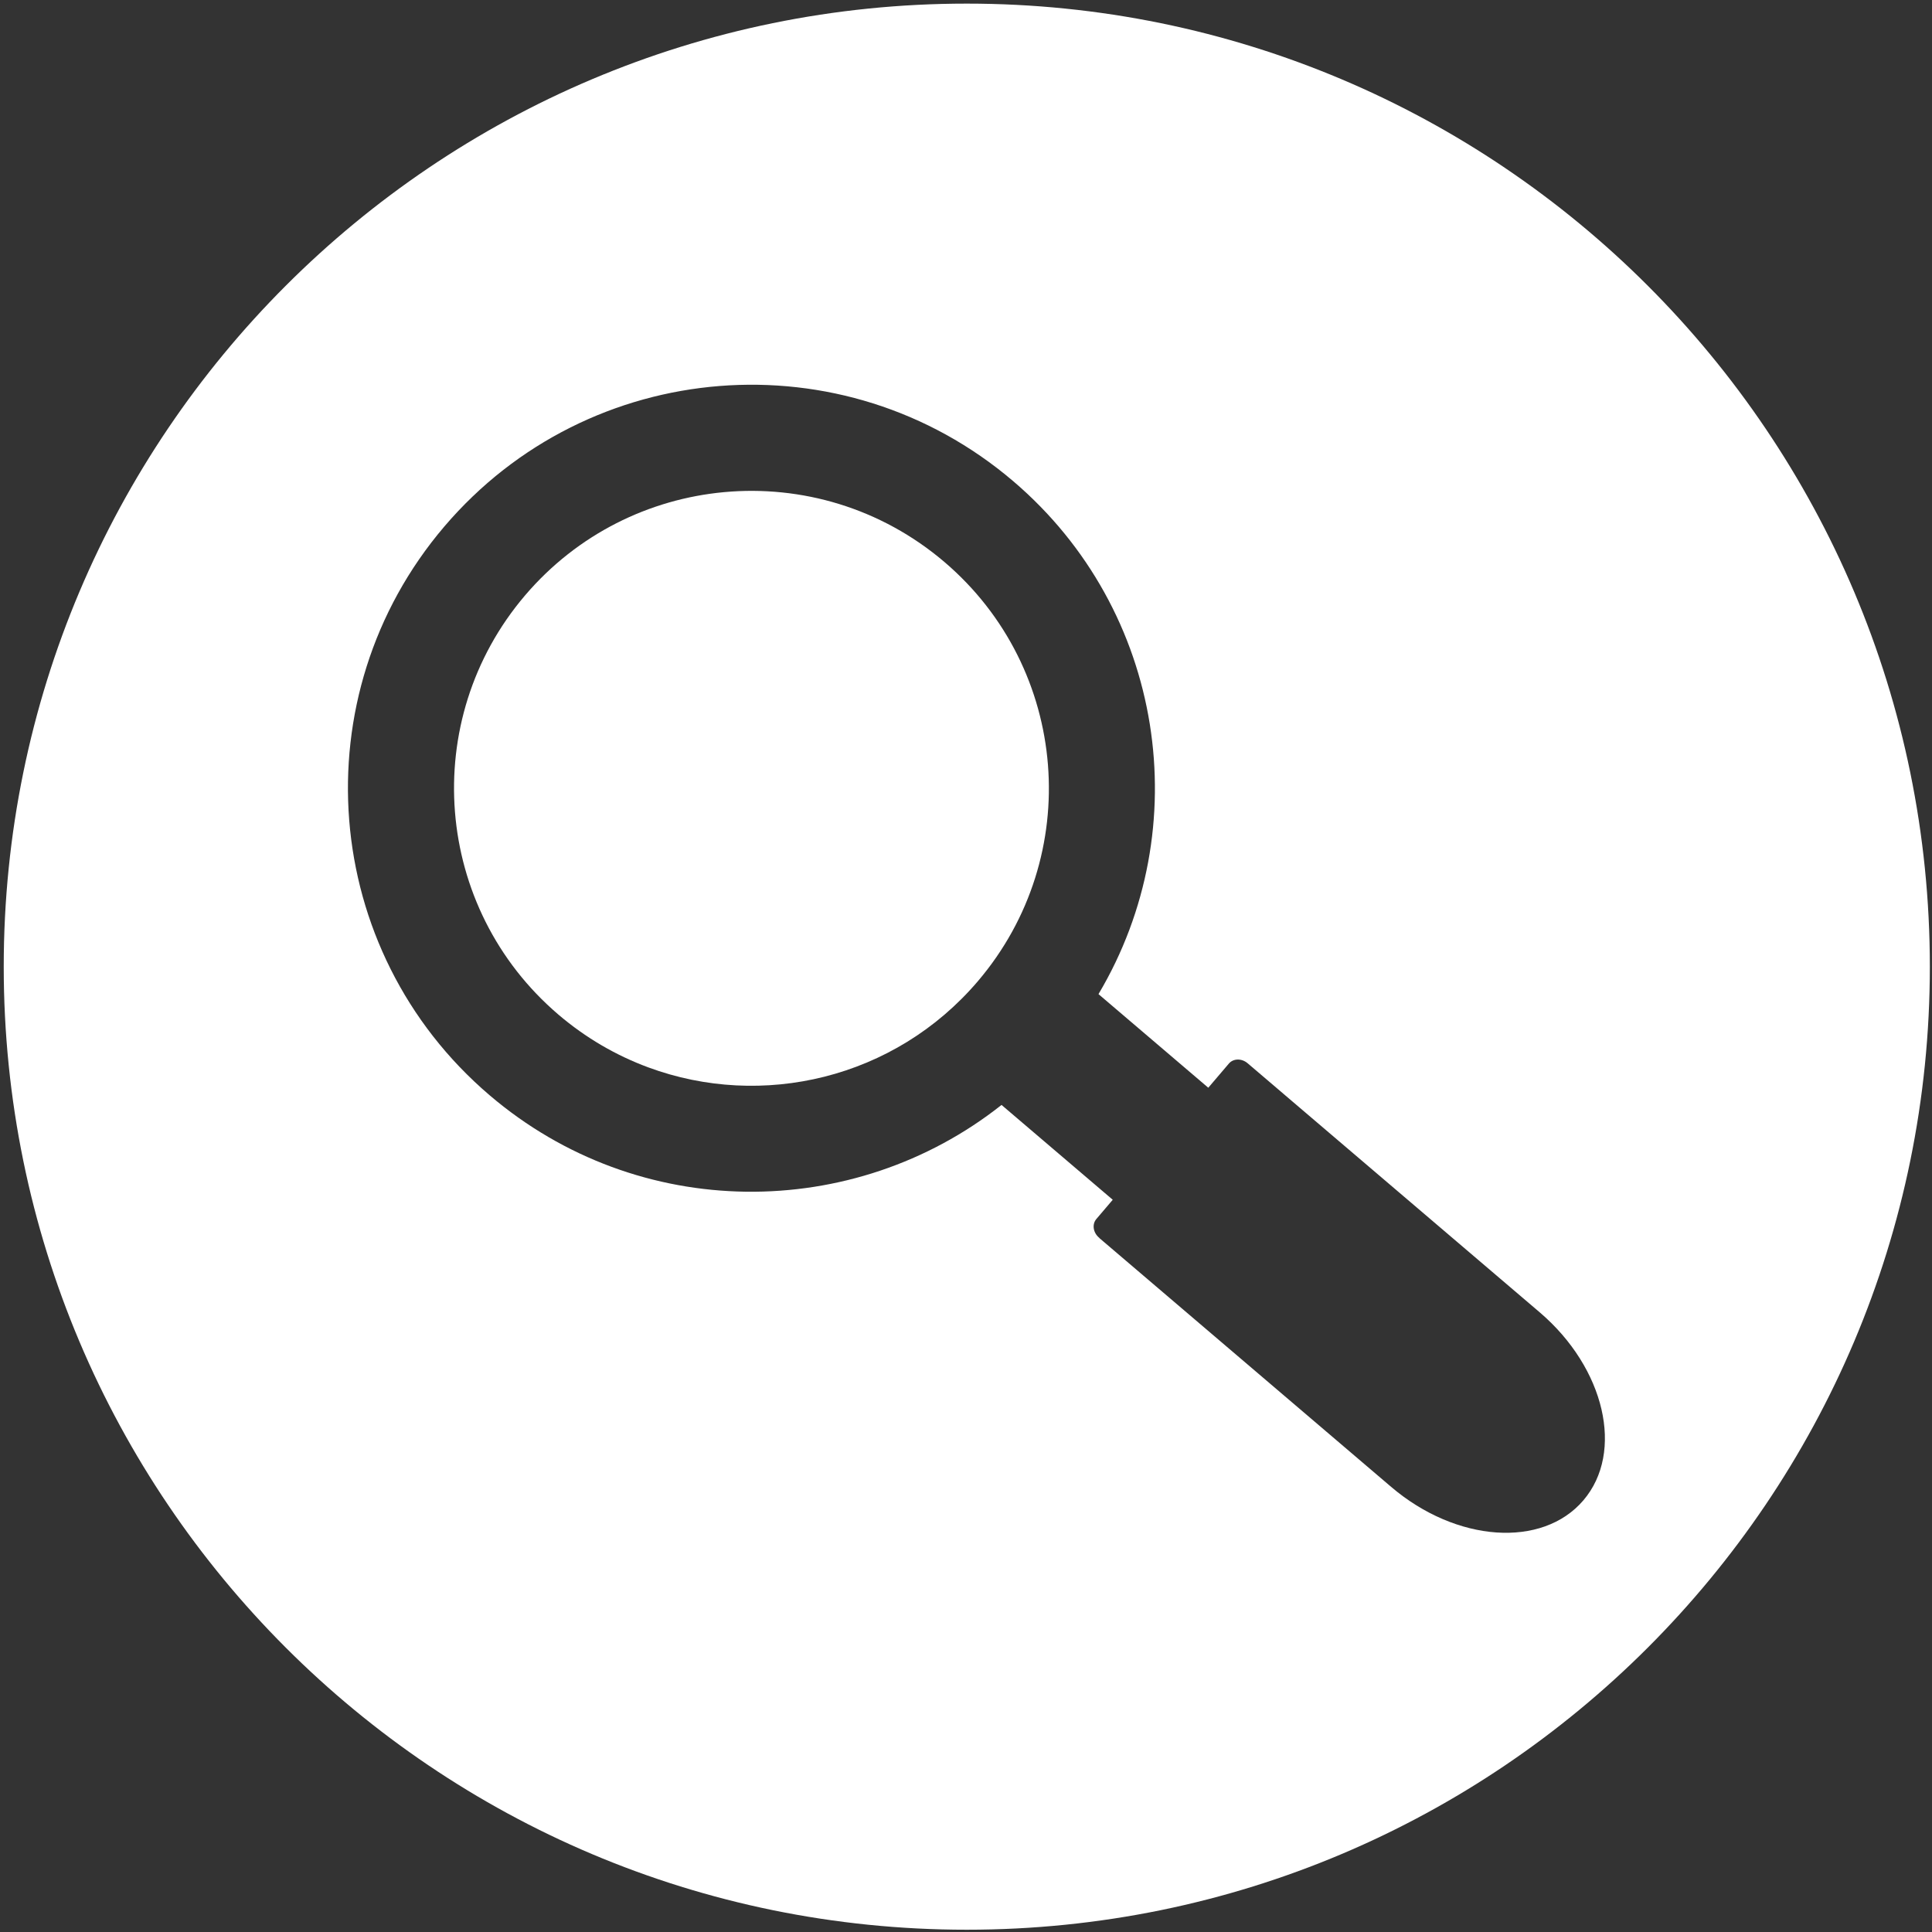 <svg width="492" height="492" viewBox="0 0 492 492" fill="none" xmlns="http://www.w3.org/2000/svg">
<rect x="0" y="0" width="492" height="492" fill="#333333" stroke="none"/>
<path d="M249 249.9C276.14 218.07 272.34 170.26 240.51 143.12C224.32 129.32 204 123.51 184.36 125.33C165.4 127.09 147.07 135.96 133.73 151.6C106.59 183.44 110.39 231.24 142.22 258.39C149.21 264.35 156.96 268.81 165.1 271.82C194.04 282.52 227.81 274.75 249 249.9Z" fill="white"/>
<path d="M246.2 0.92C110.75 0.92 0.95 110.72 0.95 246.17C0.95 381.62 110.75 491.42 246.2 491.42C381.65 491.42 491.45 381.62 491.45 246.17C491.45 110.72 381.65 0.92 246.2 0.92ZM403.23 382.06C392.78 394.32 370.85 392.79 354.26 378.64L279.98 315.3L280 315.28L279.86 315.16C278.36 313.88 278.06 311.77 279.19 310.44L283.37 305.53L255.05 281.38C217.36 311.21 162.65 311.3 124.69 278.92C81.51 242.1 76.35 177.25 113.17 134.06C149.99 90.88 214.85 85.72 258.03 122.54C296.69 155.51 304.86 210.93 279.74 253.16L307.7 277L312.94 270.85C314.07 269.52 316.2 269.48 317.71 270.76L326.81 278.52C326.82 278.53 326.83 278.54 326.84 278.55L392.13 334.22C408.71 348.39 413.69 369.8 403.23 382.06Z" fill="white"/>
</svg>
